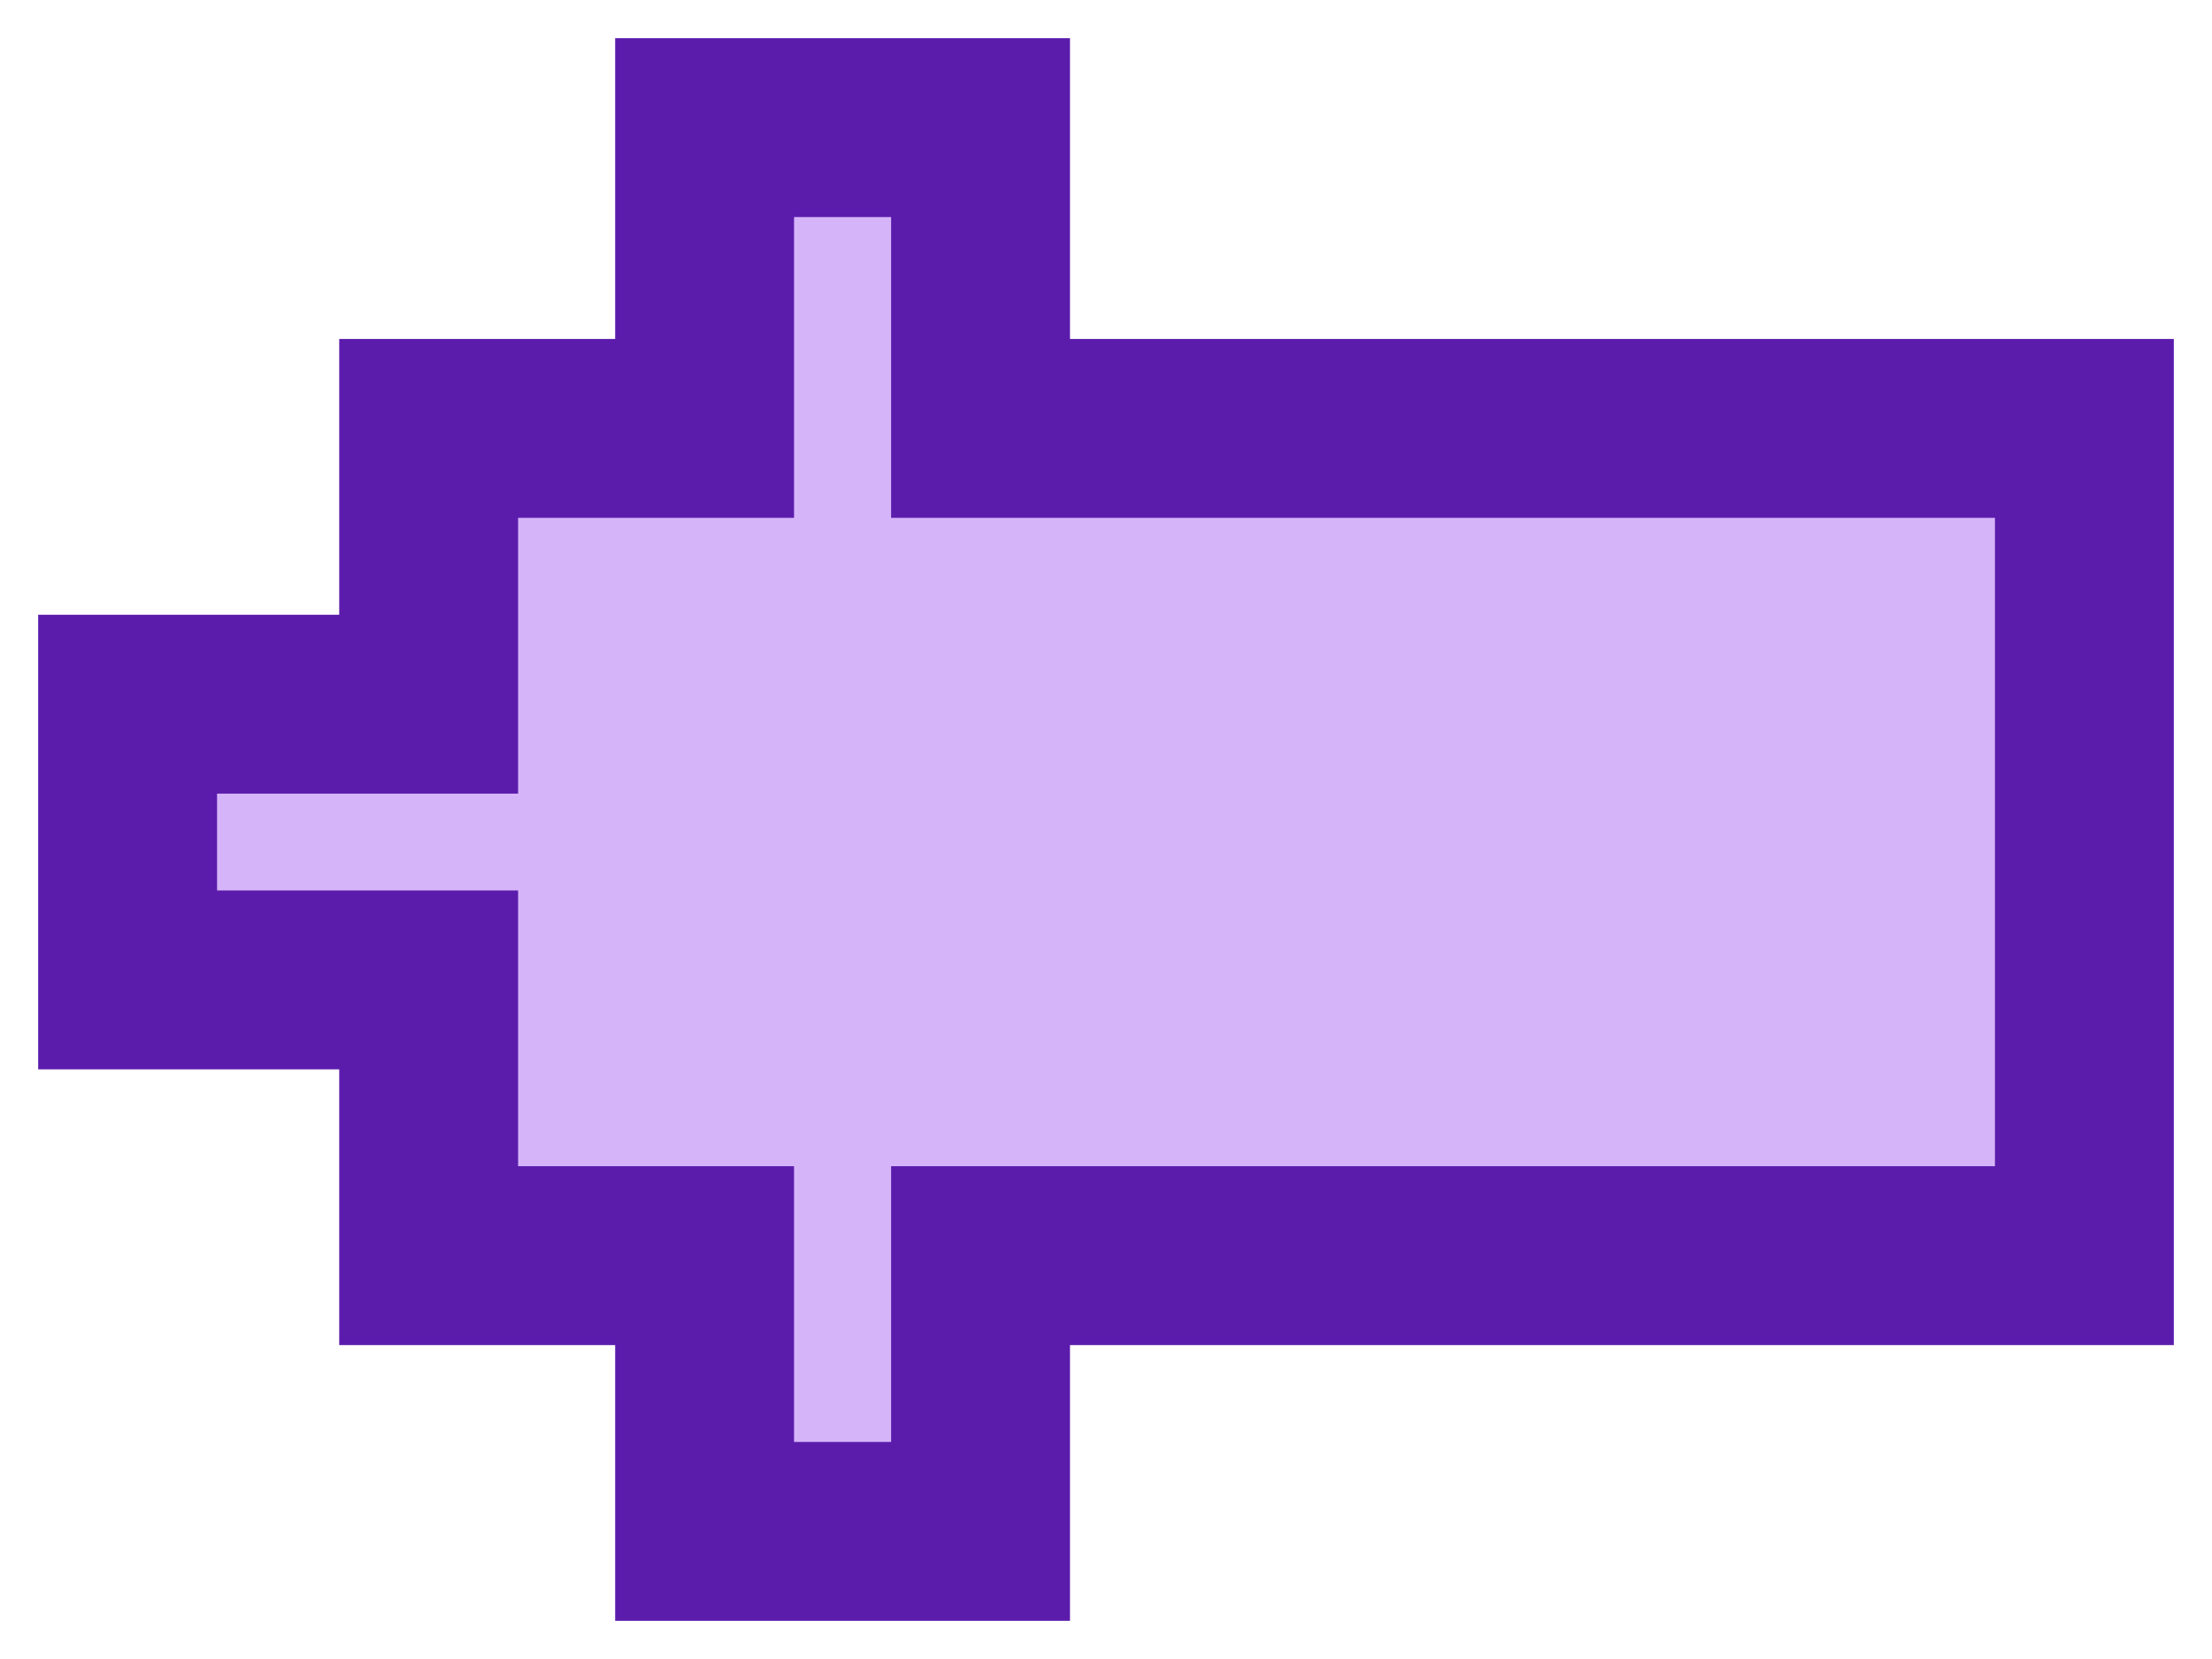 <svg width="52" height="39" viewBox="0 0 52 39" fill="none" xmlns="http://www.w3.org/2000/svg">
<path d="M23.051 10.071V3H16.564V10.071H10.077V16.554H3V23.036H10.077V29.518H16.564V36H23.051V29.518H49V10.071H23.051Z" fill="#D6B4F9" stroke="#5B1CAC" stroke-width="4.205"/>
</svg>
